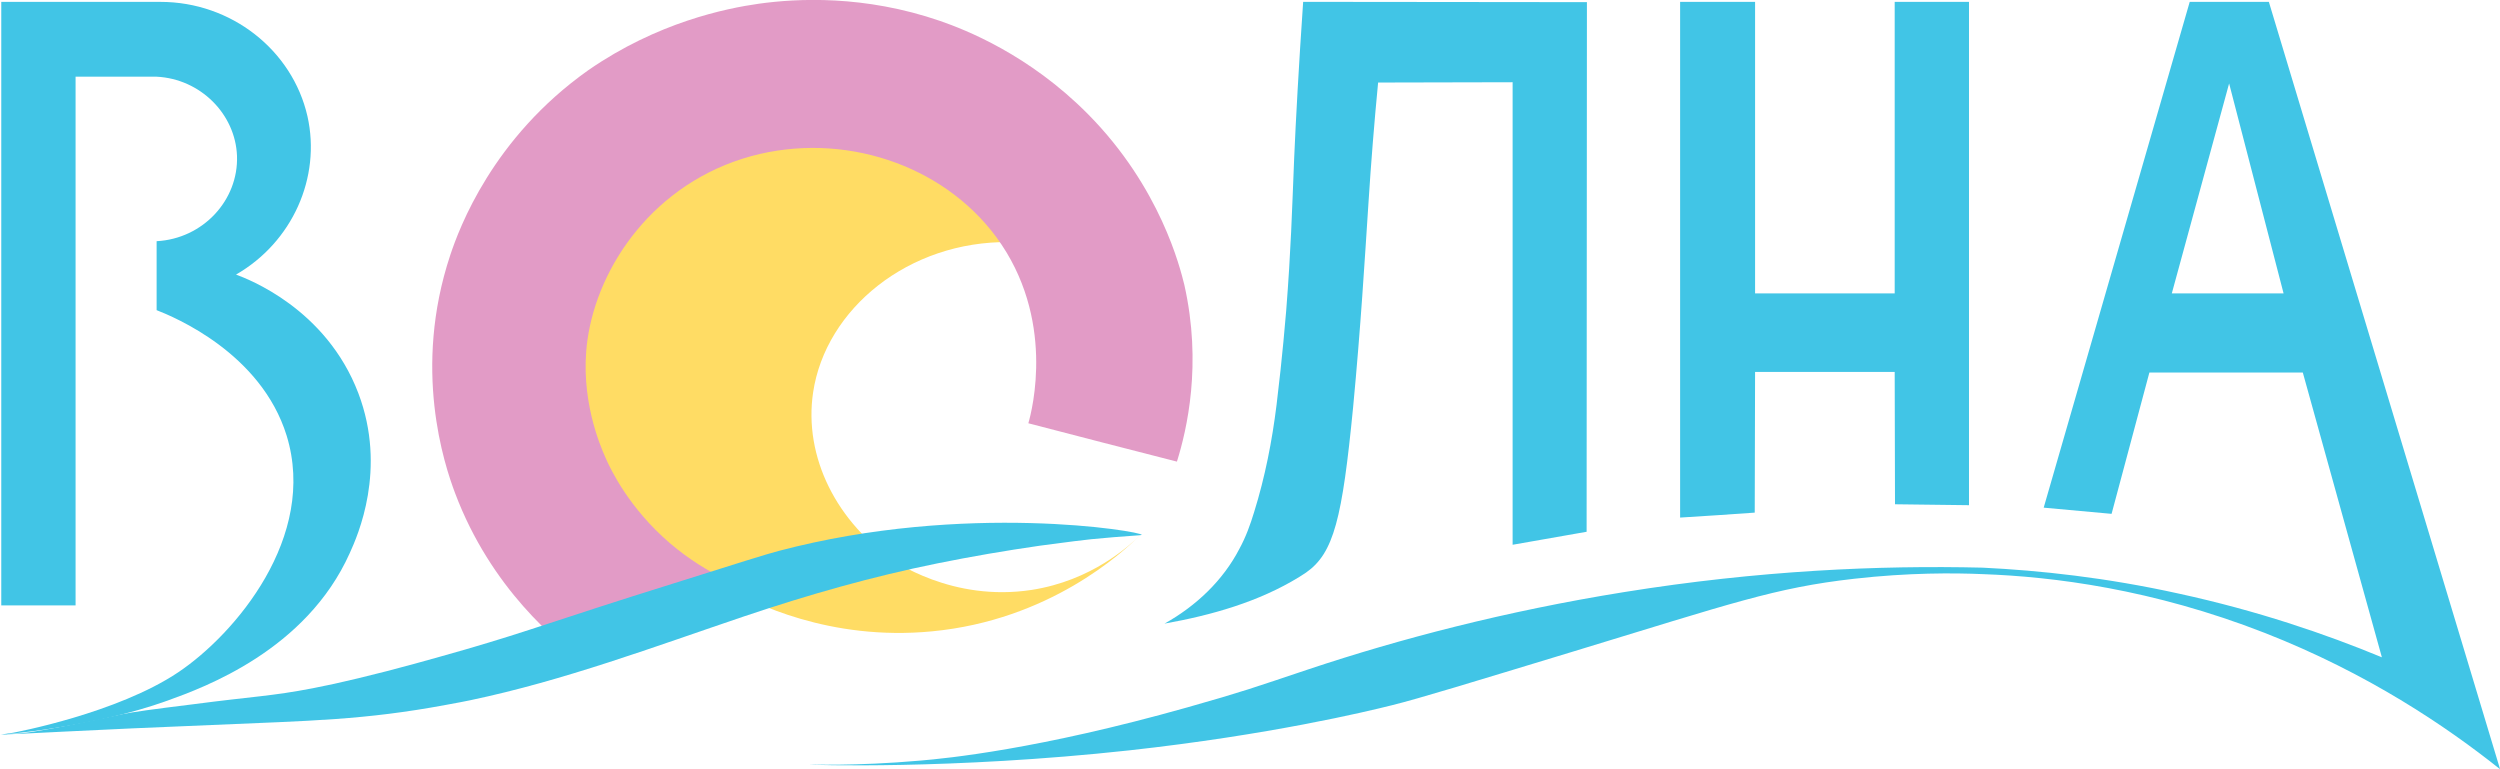 <svg width="65" height="20" viewBox="0 0 65 20" fill="none" xmlns="http://www.w3.org/2000/svg">
<path d="M23.314 14.63C21.865 15.032 20.416 15.426 18.968 15.828C18.376 15.538 17.427 14.976 16.586 13.979C16.211 13.537 14.962 12.026 14.946 9.919C14.921 7.564 16.419 4.968 19.051 4.003C21.166 3.231 23.814 3.593 25.371 5.104C25.812 5.53 26.079 5.973 26.245 6.294C23.622 6.262 21.466 8.03 21.141 10.201C20.891 11.873 21.749 13.593 23.314 14.63Z" fill="#FFDC64"/>
<path d="M30.6 12.002C29.31 11.672 28.027 11.342 26.737 11.005C26.837 10.659 27.453 8.272 25.904 6.165C24.497 4.26 21.899 3.416 19.534 4.059C17.011 4.751 15.537 6.913 15.271 8.858C15.071 10.338 15.595 11.567 15.745 11.905C15.887 12.227 16.361 13.215 17.419 14.124C18.427 14.984 19.459 15.345 20.025 15.498C18.418 16.077 16.819 16.656 15.212 17.227C14.488 16.704 12.764 15.297 11.832 12.821C11.548 12.066 10.724 9.59 11.707 6.632C11.94 5.932 12.806 3.585 15.296 1.825C17.094 0.579 18.876 0.217 19.734 0.096C20.716 -0.04 22.465 -0.137 24.447 0.546C25.096 0.772 26.753 1.415 28.294 2.974C30.176 4.879 30.684 6.969 30.792 7.403C31.258 9.469 30.859 11.174 30.6 12.002Z" fill="#E29BC6"/>
<path d="M1.965 15.74V1.994H4.072C5.213 2.051 6.12 2.967 6.162 4.052C6.204 5.202 5.279 6.207 4.072 6.271C4.072 6.866 4.072 7.461 4.072 8.064C4.522 8.24 6.786 9.173 7.453 11.327C8.26 13.956 6.112 16.488 4.638 17.477C3.048 18.546 0.383 19.044 0.333 19.052C0.325 19.052 0.208 19.076 0.058 19.093C0.025 19.101 0 19.101 0 19.101C0 19.109 2.415 18.916 4.355 18.216C5.313 17.871 7.961 16.906 9.093 14.382C9.301 13.924 10.067 12.203 9.318 10.226C8.477 8.015 6.437 7.252 6.137 7.139C7.602 6.295 8.352 4.615 7.994 3.023C7.602 1.303 6.012 0.049 4.172 0.049H0.033V15.74H1.965V15.74Z" fill="#41C5E6"/>
<path d="M18.894 15.289C19.577 15.667 21.558 16.672 24.231 16.415C27.271 16.125 29.169 14.389 29.677 13.883C29.352 14.204 28.378 15.096 26.821 15.338C24.773 15.651 23.257 14.614 22.966 14.405C21.608 14.694 20.251 14.992 18.894 15.289Z" fill="#FFDC64"/>
<path d="M0.05 19.099C0.05 19.099 0.142 19.075 0.4 19.075C0.4 19.075 0.5 19.067 0.591 19.059C1.157 19.011 3.181 18.569 3.181 18.569C3.447 18.513 3.972 18.44 5.013 18.312C6.603 18.103 7.053 18.103 8.135 17.894C8.552 17.813 8.835 17.749 9.31 17.636C10.35 17.387 11.216 17.138 12.091 16.889C13.839 16.382 14.422 16.133 17.512 15.169C19.144 14.654 19.96 14.397 20.243 14.325C25.106 13.038 29.686 13.818 29.686 13.906C29.686 13.923 29.277 13.931 28.378 14.019C28.228 14.035 27.745 14.091 27.038 14.188C26.147 14.316 25.256 14.469 24.381 14.646C22.666 14.992 21.009 15.466 19.36 16.021C17.004 16.817 14.672 17.693 12.224 18.207C12.091 18.231 11.883 18.279 11.591 18.328C9.468 18.722 8.085 18.738 5.504 18.85C2.631 18.963 0.05 19.108 0.05 19.099Z" fill="#41C5E6"/>
<path d="M41.252 13.826C41.252 9.236 41.26 4.646 41.26 0.056C38.803 0.056 36.339 0.048 33.882 0.048C33.766 1.744 33.691 3.127 33.649 4.1C33.591 5.514 33.566 6.479 33.441 8.079C33.424 8.255 33.349 9.236 33.191 10.522C33.075 11.463 32.891 12.403 32.608 13.312C32.508 13.641 32.392 13.963 32.225 14.268C31.801 15.088 31.101 15.755 30.277 16.214C31.492 15.997 32.725 15.651 33.782 15C33.841 14.96 33.899 14.928 33.957 14.887C34.682 14.381 34.898 13.481 35.181 10.587C35.381 8.481 35.481 6.784 35.581 5.265C35.648 4.22 35.731 3.183 35.831 2.146C36.997 2.146 38.162 2.138 39.328 2.138V14.164L41.252 13.826Z" fill="#41C5E6"/>
<path d="M58.99 0.048H56.933C55.667 4.429 54.402 8.818 53.136 13.199C53.727 13.255 54.31 13.304 54.901 13.36C55.226 12.138 55.559 10.908 55.884 9.686H59.873C60.555 12.154 61.246 14.622 61.929 17.09C60.455 16.479 58.682 15.876 56.65 15.434C54.76 15.016 53.036 14.831 51.545 14.759C48.873 14.694 45.725 14.831 42.228 15.394C39.13 15.892 36.382 16.616 34.042 17.395C32.577 17.886 32.319 17.982 30.87 18.392C26.998 19.485 24.608 19.718 23.933 19.775C22.201 19.927 21.027 19.871 21.027 19.879C21.027 19.887 24.724 20.016 29.363 19.509C33.002 19.108 35.516 18.505 36.191 18.336C36.907 18.159 38.239 17.749 40.912 16.937C45.034 15.683 46.15 15.281 48.206 15.048C49.63 14.887 50.804 14.895 51.562 14.928C53.369 14.992 55.959 15.313 58.882 16.455C61.554 17.5 63.603 18.883 65.002 20L58.99 0.048ZM56.467 7.628L57.957 2.17L59.373 7.628H56.467Z" fill="#41C5E6"/>
<path d="M43.683 13.457V0.048H45.632V7.628H49.262V0.048H51.194C51.194 4.413 51.194 8.77 51.194 13.135C50.553 13.127 49.912 13.119 49.27 13.111C49.27 11.961 49.262 10.82 49.262 9.67H45.632C45.632 10.892 45.623 12.114 45.623 13.328C44.974 13.376 44.333 13.416 43.683 13.457Z" fill="#41C5E6"/>
</svg>
